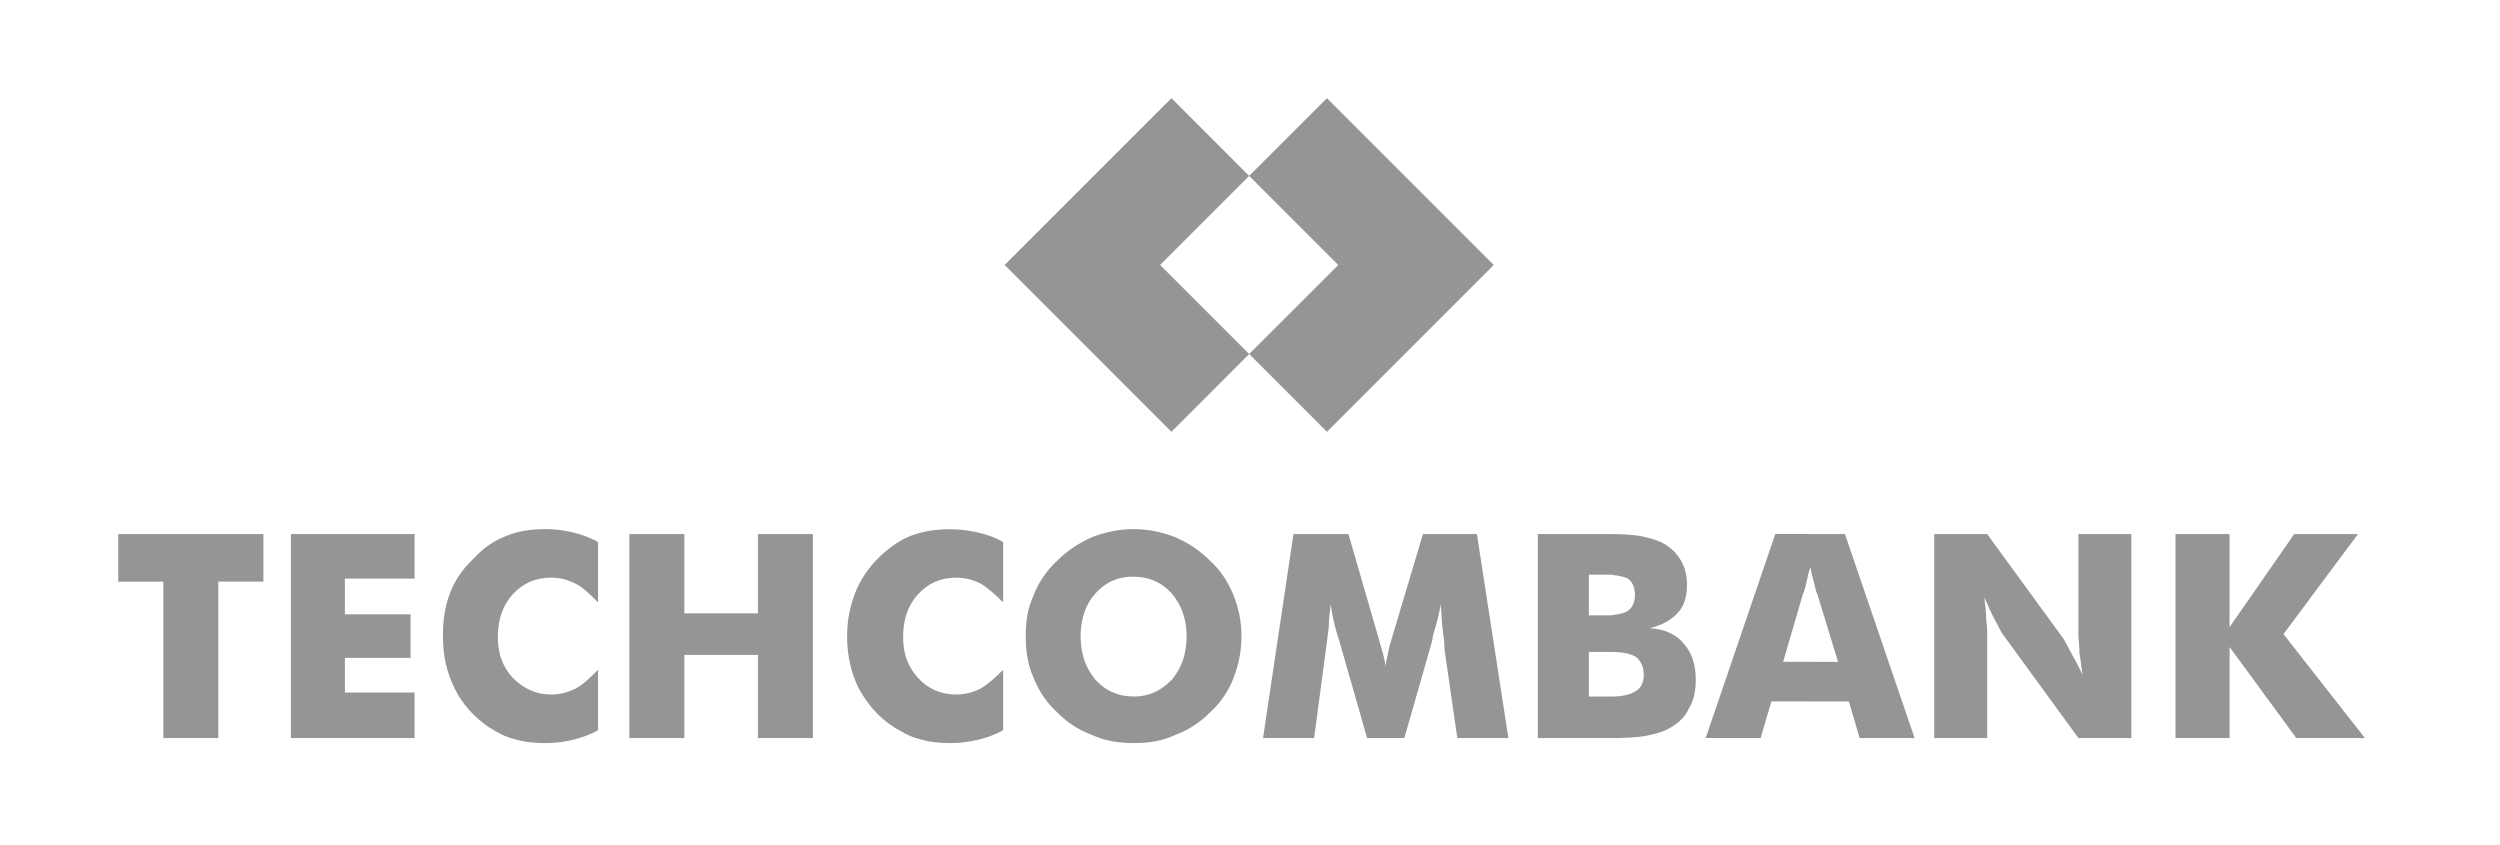 <svg width="148" height="50" viewBox="0 0 148 50" fill="none" xmlns="http://www.w3.org/2000/svg">
<path fill-rule="evenodd" clip-rule="evenodd" d="M59.386 32.087V35.661C58.921 35.194 58.456 34.78 58.05 34.549C57.584 34.314 57.12 34.197 56.596 34.197C55.669 34.197 54.914 34.549 54.336 35.194C53.754 35.84 53.464 36.661 53.464 37.715C53.464 38.712 53.754 39.475 54.336 40.118C54.914 40.763 55.672 41.115 56.596 41.115C57.12 41.115 57.584 40.998 58.05 40.766C58.456 40.529 58.921 40.121 59.386 39.651V43.231C58.863 43.521 58.34 43.697 57.817 43.815C57.294 43.932 56.771 43.991 56.248 43.991C55.611 43.991 55.027 43.932 54.449 43.756C53.926 43.639 53.403 43.348 52.938 43.055C52.008 42.468 51.368 41.705 50.845 40.769C50.383 39.83 50.148 38.833 50.148 37.662C50.148 36.723 50.322 35.902 50.609 35.142C50.9 34.379 51.365 33.675 51.946 33.088C52.528 32.504 53.167 32.032 53.864 31.741C54.62 31.448 55.376 31.33 56.245 31.33C56.768 31.33 57.291 31.389 57.814 31.506C58.34 31.618 58.863 31.791 59.386 32.087ZM37.259 43.694V31.618H40.514V36.309H44.87V31.618H48.122V43.694H44.87V38.771H40.514V43.694H37.259ZM35.402 32.087V35.661C34.937 35.194 34.53 34.78 34.065 34.549C33.597 34.314 33.135 34.197 32.612 34.197C31.685 34.197 30.926 34.549 30.345 35.194C29.767 35.84 29.473 36.661 29.473 37.715C29.473 38.712 29.764 39.475 30.345 40.118C30.984 40.763 31.74 41.115 32.612 41.115C33.132 41.115 33.597 40.998 34.065 40.766C34.527 40.529 34.934 40.121 35.402 39.651V43.231C34.879 43.521 34.356 43.697 33.833 43.815C33.312 43.932 32.844 43.991 32.321 43.991C31.624 43.991 31.043 43.932 30.461 43.756C29.941 43.639 29.415 43.348 28.95 43.055C28.081 42.468 27.384 41.705 26.919 40.769C26.454 39.83 26.221 38.833 26.221 37.662C26.221 36.723 26.337 35.902 26.628 35.142C26.916 34.379 27.381 33.675 28.02 33.088C28.543 32.504 29.183 32.032 29.938 31.741C30.639 31.442 31.391 31.324 32.321 31.324C32.844 31.324 33.309 31.383 33.833 31.5C34.353 31.618 34.879 31.791 35.402 32.087ZM17.221 43.694V31.618H24.542V34.255H20.418V36.368H24.306V38.947H20.418V40.998H24.542V43.694H17.221ZM67.111 31.324V34.138C66.181 34.138 65.483 34.434 64.844 35.136C64.263 35.778 63.972 36.661 63.972 37.656C63.972 38.709 64.263 39.531 64.844 40.235C65.425 40.881 66.181 41.233 67.111 41.233V43.988C66.239 43.988 65.425 43.87 64.67 43.518C63.859 43.228 63.161 42.758 62.58 42.169C61.944 41.585 61.479 40.877 61.185 40.118C60.84 39.355 60.723 38.533 60.723 37.656C60.723 36.776 60.84 36.013 61.185 35.253C61.476 34.49 61.941 33.786 62.58 33.199C63.161 32.615 63.859 32.146 64.67 31.791C65.428 31.5 66.239 31.324 67.111 31.324ZM9.671 43.694V34.434H7V31.618H15.593V34.431H12.923V43.694H9.671ZM89.296 43.694H86.274L85.518 38.475C85.518 38.122 85.46 37.656 85.402 37.242C85.344 36.773 85.344 36.303 85.286 35.775C85.228 36.245 85.056 36.89 84.824 37.653C84.824 37.829 84.766 37.946 84.766 38.005L83.138 43.691H80.933L79.305 38.005C79.305 37.946 79.247 37.829 79.189 37.653C78.956 36.89 78.84 36.245 78.782 35.775C78.724 36.245 78.663 36.655 78.663 37.125C78.605 37.594 78.549 38.005 78.491 38.475L77.794 43.694H74.771L76.573 31.618H79.828L81.627 37.832C81.627 37.891 81.685 37.949 81.685 38.064C81.859 38.592 81.976 39.061 82.034 39.472C82.034 39.237 82.092 39.003 82.15 38.768C82.205 38.475 82.266 38.181 82.383 37.829L84.24 31.615H87.433L89.296 43.694ZM67.111 43.991V41.236C68.041 41.236 68.735 40.884 69.375 40.238C69.956 39.534 70.247 38.712 70.247 37.659C70.247 36.661 69.956 35.843 69.375 35.139C68.735 34.438 67.98 34.141 67.111 34.141V31.324C67.983 31.324 68.793 31.5 69.549 31.791C70.363 32.143 71.057 32.612 71.639 33.199C72.278 33.786 72.685 34.434 73.034 35.253C73.324 36.016 73.496 36.779 73.496 37.656C73.496 38.536 73.324 39.355 73.034 40.118C72.743 40.881 72.278 41.585 71.639 42.169C71.057 42.755 70.36 43.225 69.549 43.518C68.797 43.874 67.983 43.991 67.111 43.991Z" fill="#959596"/>
<path fill-rule="evenodd" clip-rule="evenodd" d="M94.06 36.427H94.758C94.99 36.427 95.164 36.427 95.396 36.427V38.595C95.336 38.595 95.277 38.595 95.223 38.595H94.06V41.233H95.164C95.223 41.233 95.336 41.233 95.396 41.233V43.694C95.103 43.694 94.813 43.694 94.408 43.694H91.04V31.617H94.35C94.758 31.617 95.044 31.617 95.396 31.617V34.02C95.223 34.02 94.99 34.02 94.758 34.02H94.06V36.427ZM107.187 31.617V33.61C107.187 33.551 107.187 33.551 107.187 33.551C107.071 33.844 107.013 34.135 106.955 34.431C106.899 34.663 106.838 34.956 106.725 35.191L105.562 39.179H107.19V41.523H104.868L104.229 43.691H100.977L105.097 31.614H107.187V31.617ZM95.396 36.427C95.801 36.368 96.152 36.309 96.326 36.192C96.614 36.016 96.789 35.664 96.789 35.256C96.789 34.787 96.672 34.493 96.382 34.258C96.152 34.141 95.861 34.085 95.396 34.027V31.617C96.152 31.617 96.731 31.673 97.137 31.735C97.66 31.849 98.125 31.967 98.532 32.201C98.939 32.436 99.288 32.788 99.52 33.199C99.753 33.61 99.87 34.079 99.87 34.607C99.87 35.312 99.695 35.898 99.347 36.251C99 36.661 98.416 37.014 97.664 37.187C98.532 37.245 99.233 37.539 99.695 38.125C100.16 38.654 100.39 39.358 100.39 40.238C100.39 40.884 100.276 41.47 99.983 41.94C99.753 42.465 99.347 42.82 98.823 43.114C98.416 43.348 97.954 43.463 97.312 43.583C96.908 43.639 96.269 43.697 95.396 43.697V41.236C96.036 41.236 96.501 41.118 96.789 40.942C97.137 40.769 97.312 40.417 97.312 39.945C97.312 39.478 97.137 39.126 96.847 38.888C96.556 38.712 96.094 38.595 95.396 38.595V36.427ZM128.791 43.694V31.617H131.988V37.128L135.818 31.617H139.593L135.182 37.539L140.003 43.694H135.941L131.991 38.301V43.694H128.791ZM114.505 43.694V31.617H117.64L122.171 37.832C122.229 37.949 122.404 38.24 122.578 38.592C122.811 39.003 123.04 39.41 123.276 39.942C123.221 39.475 123.163 39.003 123.104 38.651C123.104 38.24 123.043 37.888 123.043 37.594V31.617H126.178V43.694H123.043L118.515 37.48C118.457 37.362 118.286 37.069 118.109 36.717C117.876 36.309 117.701 35.84 117.469 35.37C117.527 35.84 117.586 36.309 117.586 36.717C117.644 37.069 117.644 37.421 117.644 37.715V43.694H114.505ZM107.187 41.526V39.182H108.814L107.593 35.194C107.536 35.077 107.478 34.901 107.416 34.607C107.361 34.373 107.245 34.02 107.187 33.61V31.617H109.221L113.345 43.694H110.09L109.454 41.526H107.187Z" fill="#959596"/>
<path d="M73.95 10.413L69.35 5.812L59.476 15.686L69.35 25.563L73.95 20.958L68.678 15.686L73.95 10.413Z" fill="#959596"/>
<path d="M88.429 15.686L78.555 5.812L73.95 10.413L79.227 15.686L73.95 20.958L78.555 25.563L88.429 15.686Z" fill="#959596"/>
</svg>
